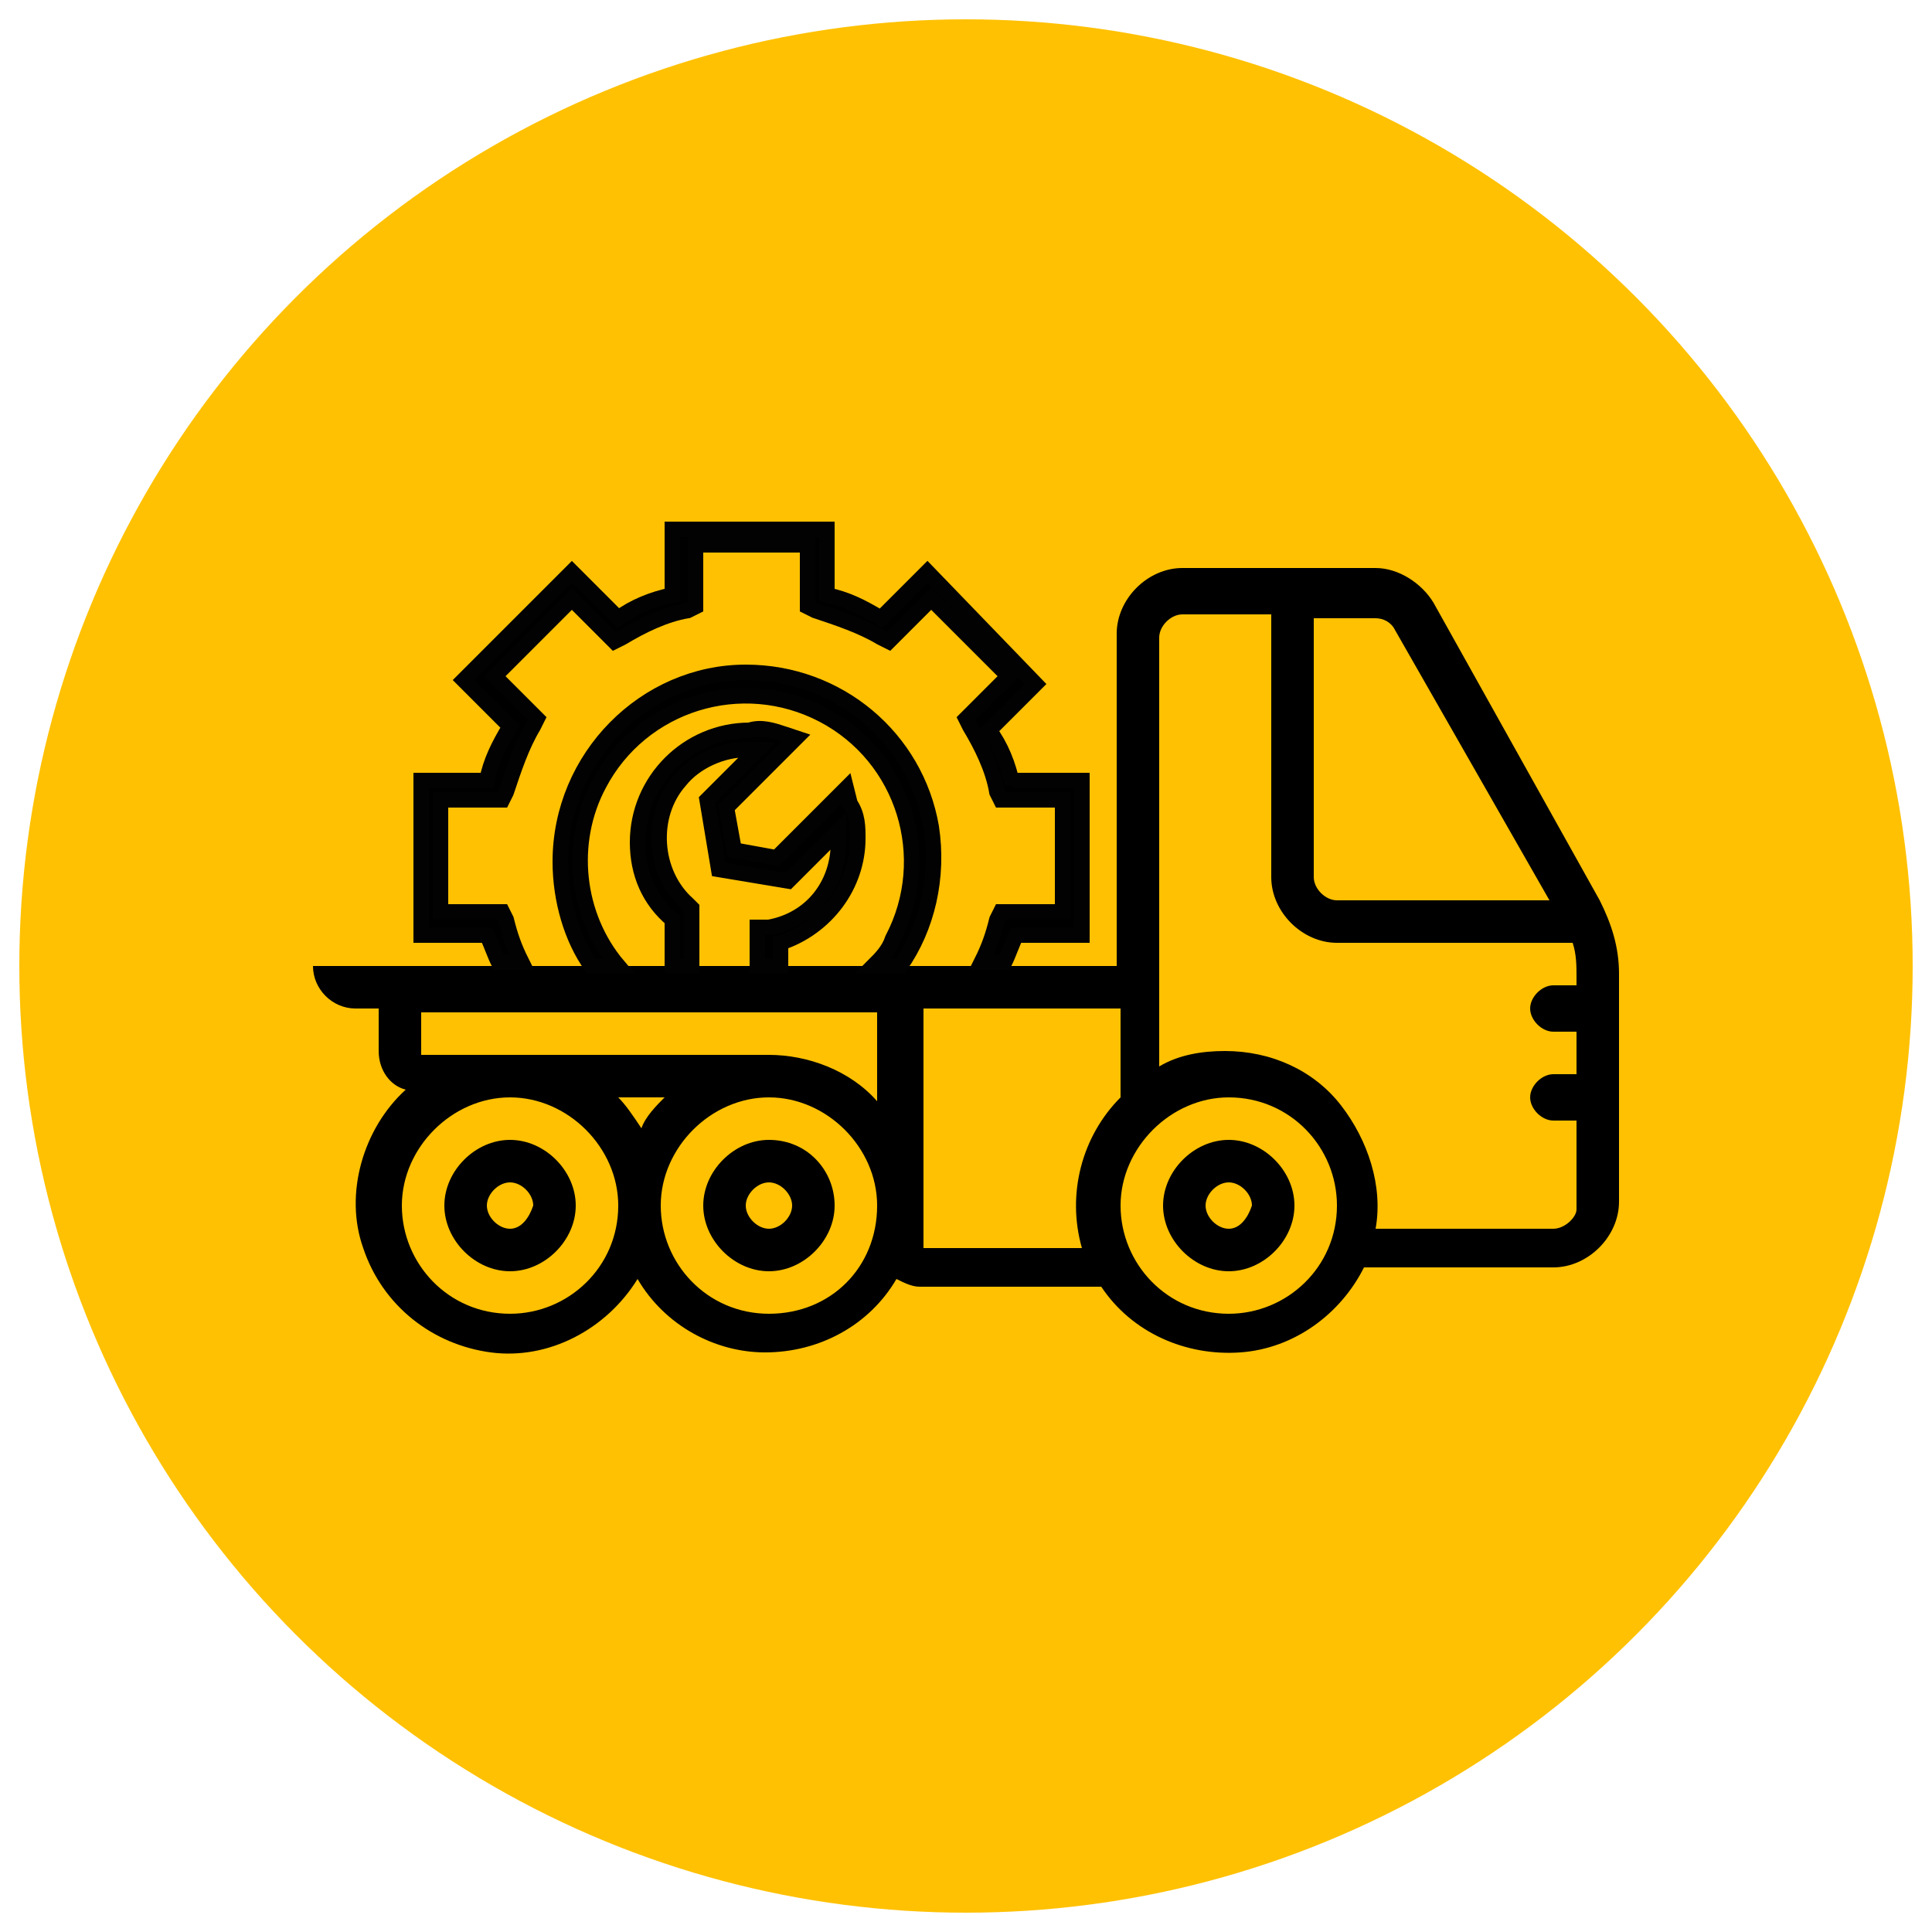 <?xml version="1.0" encoding="utf-8"?>
<!-- Generator: Adobe Illustrator 25.2.0, SVG Export Plug-In . SVG Version: 6.00 Build 0)  -->
<svg version="1.1" baseProfile="tiny" id="Layer_1" xmlns="http://www.w3.org/2000/svg" xmlns:xlink="http://www.w3.org/1999/xlink"
	 x="0px" y="0px" viewBox="0 0 50 50" overflow="visible" xml:space="preserve">
<g>
	<g>
		<circle fill="#FFC101" cx="25" cy="25" r="24.5"/>
	</g>
</g>
<g id="Page-1">
	<g id="_x30_07---Dump-Truck">
		<path id="Shape" d="M8.1,25c0,0.6,0.5,1.1,1.1,1.1h0.6v1.1c0,0.5,0.3,0.9,0.7,1c-1.1,1-1.6,2.7-1.1,4.1c0.5,1.5,1.8,2.5,3.3,2.7
			c1.5,0.2,3-0.6,3.8-1.9c0.7,1.2,2,1.9,3.3,1.9c1.4,0,2.7-0.7,3.4-1.9c0.2,0.1,0.4,0.2,0.6,0.2h4.7c0.8,1.2,2.2,1.8,3.6,1.7
			c1.4-0.1,2.6-1,3.2-2.2h4.9c0.9,0,1.7-0.8,1.7-1.7v-5.9c0-0.7-0.2-1.3-0.5-1.9l-4.3-7.7c-0.3-0.5-0.9-0.9-1.5-0.9h-5
			c-0.9,0-1.7,0.8-1.7,1.7V25h-1.1 M36.1,16.3l4,7h-5.5c-0.3,0-0.6-0.3-0.6-0.6V16h1.6C35.8,16,36,16.1,36.1,16.3L36.1,16.3z
			 M26.7,25H9.2 M10.9,27.3v-1.1h11.8v2.3c-0.7-0.8-1.8-1.2-2.8-1.2H10.9z M17.2,28.4c-0.2,0.2-0.5,0.5-0.6,0.8
			c-0.2-0.3-0.4-0.6-0.6-0.8H17.2z M13.2,34c-1.6,0-2.8-1.3-2.8-2.8s1.3-2.8,2.8-2.8s2.8,1.3,2.8,2.8C16,32.8,14.7,34,13.2,34z
			 M19.9,34c-1.6,0-2.8-1.3-2.8-2.8s1.3-2.8,2.8-2.8s2.8,1.3,2.8,2.8C22.7,32.8,21.5,34,19.9,34z M23.9,32.3v-6.2h5.1v2.3
			c-1,1-1.4,2.5-1,3.9H23.9z M31.8,34c-1.6,0-2.8-1.3-2.8-2.8s1.3-2.8,2.8-2.8c1.6,0,2.8,1.3,2.8,2.8C34.6,32.8,33.3,34,31.8,34z
			 M40.2,31.8h-4.6c0.2-1.1-0.2-2.3-0.9-3.2s-1.8-1.4-3-1.4c-0.6,0-1.2,0.1-1.7,0.4V16.5c0-0.3,0.3-0.6,0.6-0.6h2.3v6.8
			c0,0.9,0.8,1.7,1.7,1.7h6.1c0.1,0.3,0.1,0.6,0.1,0.9v0.2h-0.6c-0.3,0-0.6,0.3-0.6,0.6s0.3,0.6,0.6,0.6h0.6v1.1h-0.6
			c-0.3,0-0.6,0.3-0.6,0.6s0.3,0.6,0.6,0.6h0.6v2.3C40.8,31.5,40.5,31.8,40.2,31.8z"/>
		<path id="Shape_1_" d="M31.8,29.5c-0.9,0-1.7,0.8-1.7,1.7c0,0.9,0.8,1.7,1.7,1.7s1.7-0.8,1.7-1.7C33.5,30.3,32.7,29.5,31.8,29.5z
			 M31.8,31.8c-0.3,0-0.6-0.3-0.6-0.6c0-0.3,0.3-0.6,0.6-0.6s0.6,0.3,0.6,0.6C32.3,31.5,32.1,31.8,31.8,31.8z"/>
		<path id="Shape_2_" d="M19.9,29.5c-0.9,0-1.7,0.8-1.7,1.7c0,0.9,0.8,1.7,1.7,1.7s1.7-0.8,1.7-1.7C21.6,30.3,20.9,29.5,19.9,29.5z
			 M19.9,31.8c-0.3,0-0.6-0.3-0.6-0.6c0-0.3,0.3-0.6,0.6-0.6s0.6,0.3,0.6,0.6C20.5,31.5,20.2,31.8,19.9,31.8z"/>
		<path id="Shape_3_" d="M13.2,29.5c-0.9,0-1.7,0.8-1.7,1.7c0,0.9,0.8,1.7,1.7,1.7s1.7-0.8,1.7-1.7C14.9,30.3,14.1,29.5,13.2,29.5z
			 M13.2,31.8c-0.3,0-0.6-0.3-0.6-0.6c0-0.3,0.3-0.6,0.6-0.6s0.6,0.3,0.6,0.6C13.7,31.5,13.5,31.8,13.2,31.8z"/>
	</g>
</g>
<g id="surface1">
	<path stroke="#020202" stroke-width="0.4" stroke-miterlimit="10" d="M26.2,20.3c-0.1-0.5-0.3-1-0.6-1.4l1.2-1.2L24,14.8L22.8,16
		c-0.5-0.3-0.9-0.5-1.4-0.6v-1.7h-4v1.7c-0.5,0.1-1,0.3-1.4,0.6l-1.2-1.2l-2.8,2.8l1.2,1.2c-0.3,0.5-0.5,0.9-0.6,1.4h-1.7v4h1.7
		c0.1,0.2,0.2,0.5,0.3,0.7h0.6c-0.2-0.4-0.3-0.7-0.4-1.1l-0.1-0.2h-1.6v-2.9h1.6l0.1-0.2c0.2-0.6,0.4-1.2,0.7-1.7l0.1-0.2l-1.1-1.1
		l2-2l1.1,1.1l0.2-0.1c0.5-0.3,1.1-0.6,1.7-0.7l0.2-0.1v-1.6h2.9v1.6l0.2,0.1c0.6,0.2,1.2,0.4,1.7,0.7l0.2,0.1l1.1-1.1l2,2l-1.1,1.1
		l0.1,0.2c0.3,0.5,0.6,1.1,0.7,1.7l0.1,0.2h1.6v2.9h-1.6l-0.1,0.2c-0.1,0.4-0.2,0.7-0.4,1.1H26c0.1-0.2,0.2-0.5,0.3-0.7H28v-4H26.2z
		"/>
	<g>
		<path stroke="#020202" stroke-width="0.4" stroke-miterlimit="10" d="M14.5,22.3c0,1,0.3,2,0.8,2.7h0.7c-1.1-1.3-1.3-3.2-0.5-4.7
			c1.1-2.1,3.7-2.9,5.8-1.8s2.9,3.7,1.8,5.8c-0.1,0.3-0.3,0.5-0.5,0.7h0.7c0.7-1,1-2.3,0.8-3.6c-0.4-2.3-2.4-4-4.8-4
			C16.7,17.4,14.5,19.6,14.5,22.3z"/>
		<path stroke="#020202" stroke-width="0.4" stroke-miterlimit="10" d="M17.9,25v-1.5l-0.1-0.1c-0.9-0.8-1-2.3-0.2-3.2
			c0.4-0.5,1.1-0.8,1.7-0.8c0.1,0,0.2,0,0.3,0l-1.3,1.3l0.3,1.8l1.8,0.3l1.3-1.3c0,0.1,0,0.2,0,0.3c0,1.1-0.7,2-1.8,2.2L19.6,24v1
			h0.6v-0.6c1.2-0.4,2-1.5,2-2.7c0-0.3,0-0.6-0.2-0.9l-0.1-0.4l-1.8,1.8L19,22l-0.2-1.1l1.8-1.8L20.3,19c-0.3-0.1-0.6-0.2-0.9-0.1
			c-1.6,0-2.9,1.3-2.9,2.9c0,0.8,0.3,1.5,0.9,2V25H17.9z"/>
	</g>
</g>
</svg>
